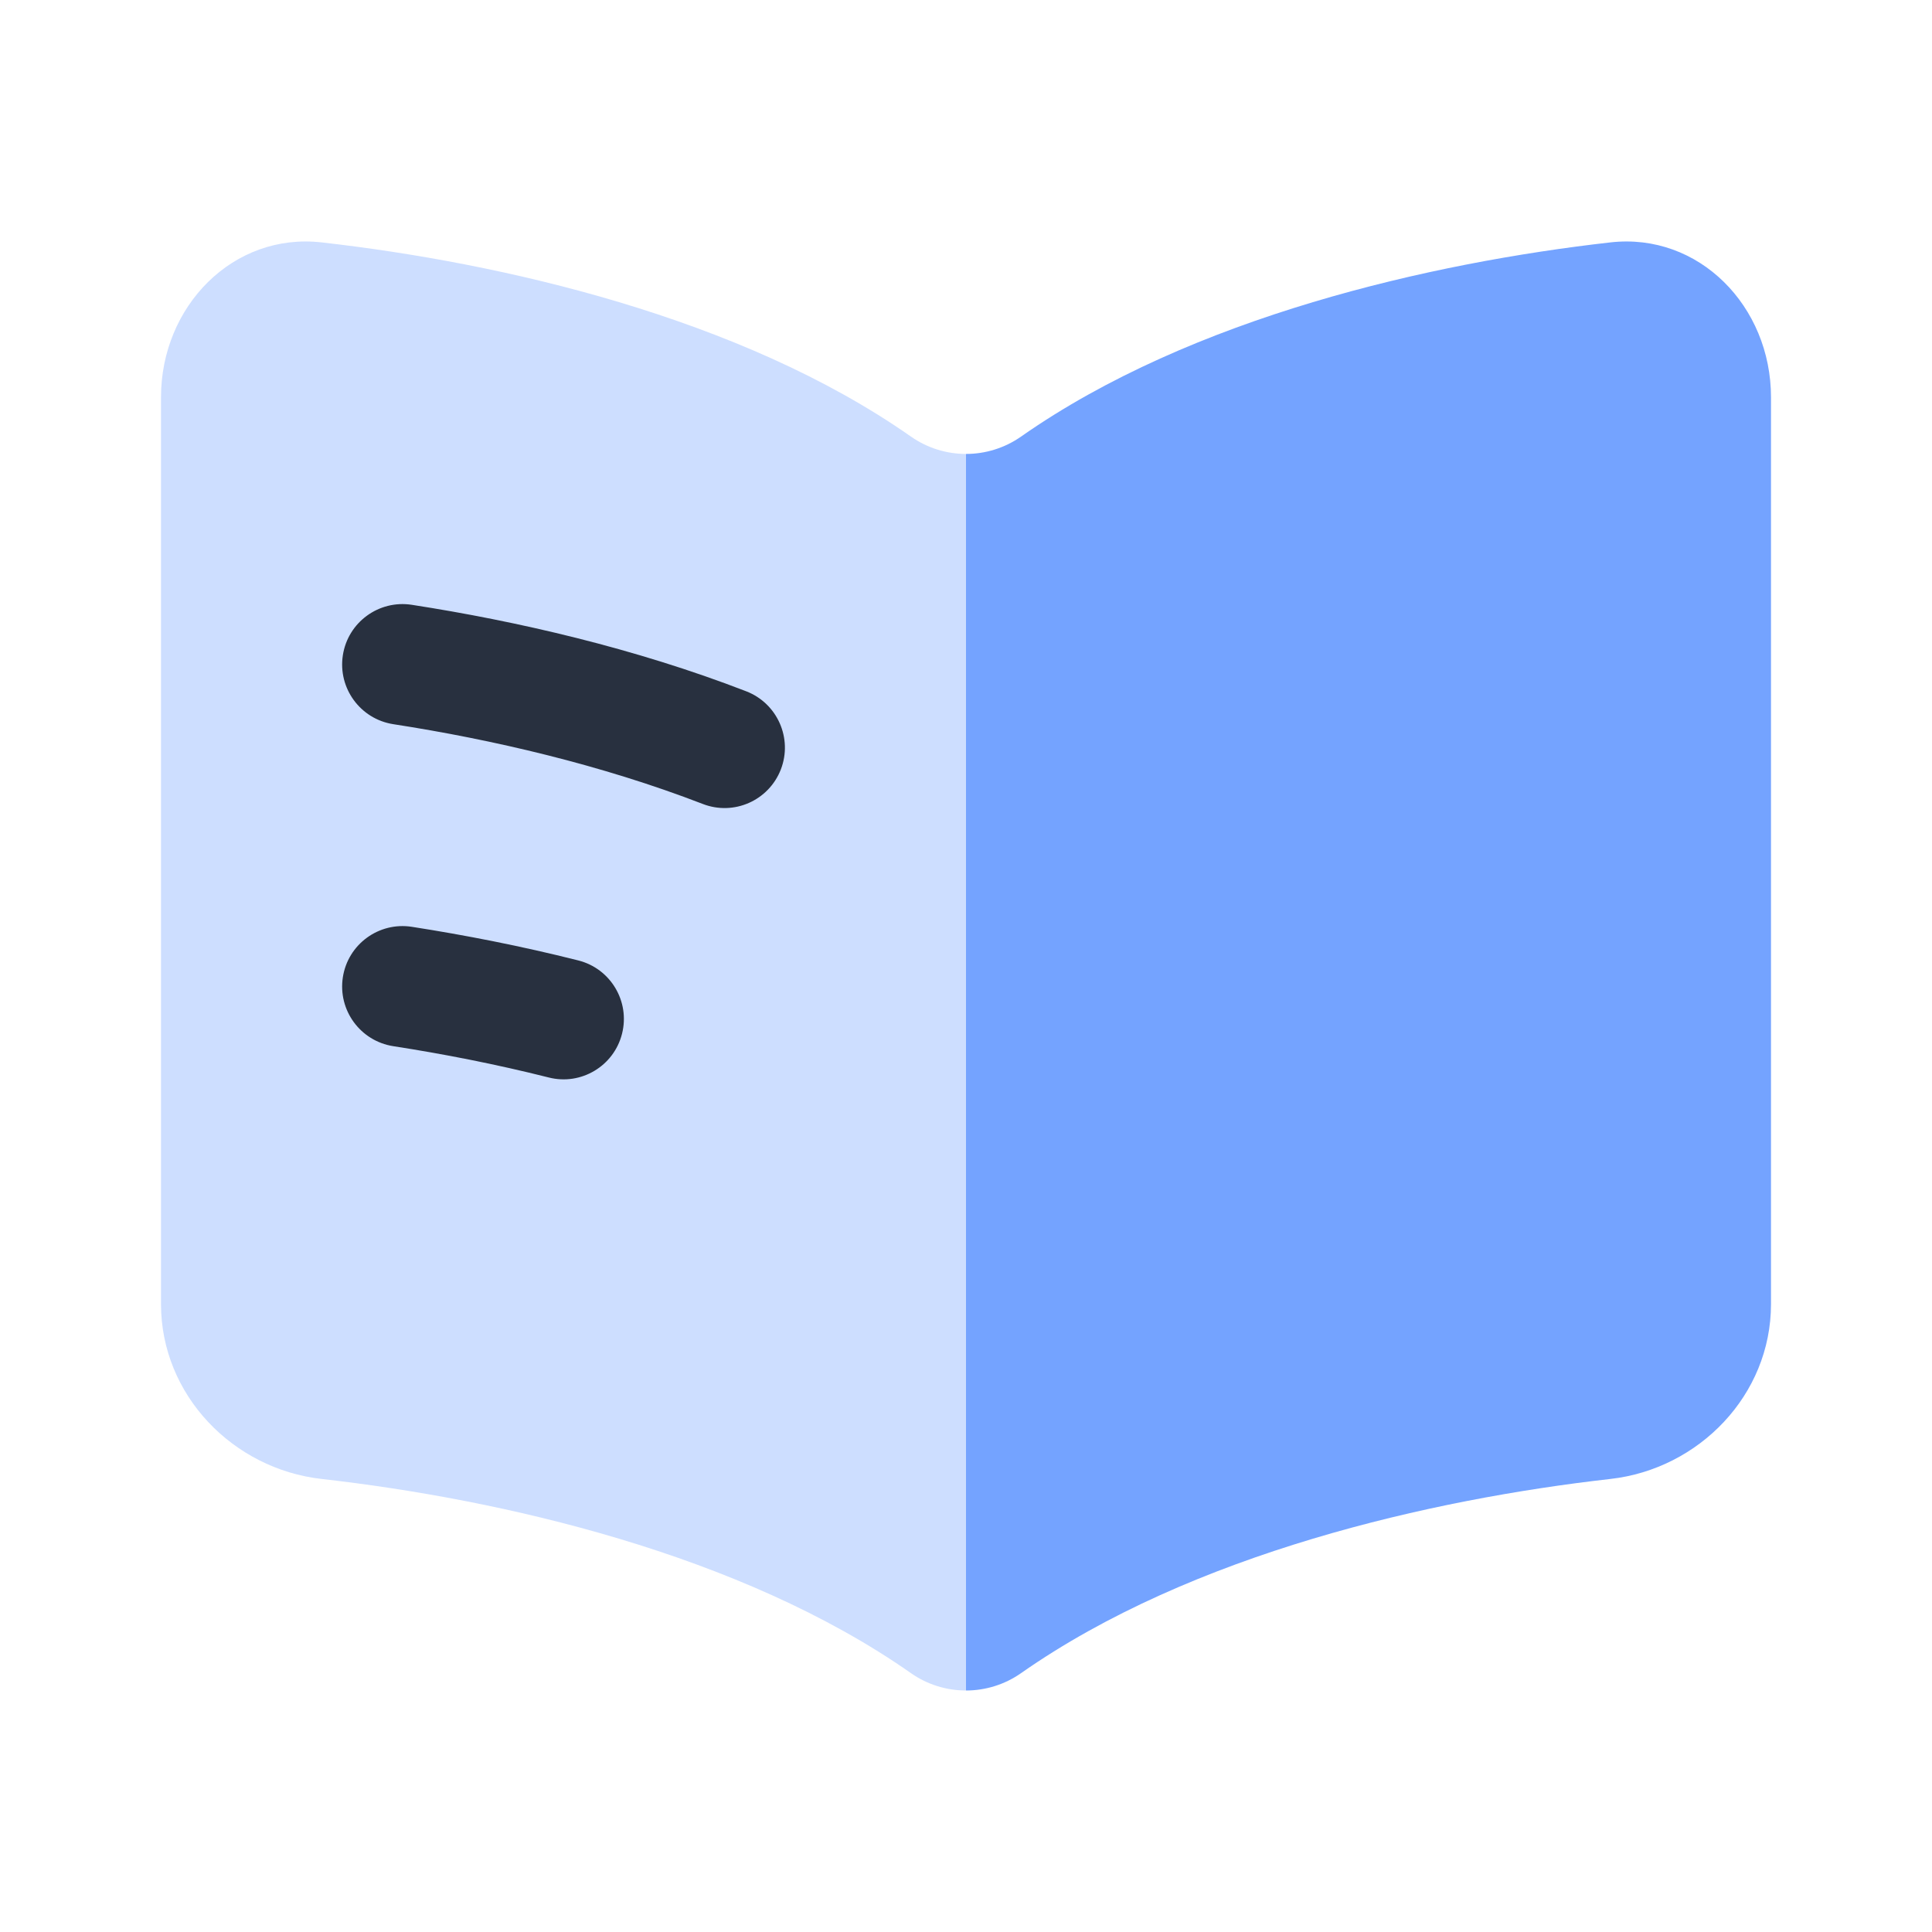 <svg width="24" height="24" viewBox="0 0 24 24" fill="none" xmlns="http://www.w3.org/2000/svg">
<path opacity="0.4" d="M11.317 5.424C9.193 3.936 6.213 3.262 3.994 3.011C2.896 2.887 2 3.804 2 4.935V16.2C2 17.331 2.896 18.248 3.994 18.372C6.213 18.623 9.193 19.297 11.317 20.785C11.521 20.928 11.761 21 12 21V5.639C11.761 5.639 11.521 5.567 11.317 5.424Z" fill="#82ACFF"/>
<path fill-rule="evenodd" clip-rule="evenodd" d="M4.259 8.14C4.322 7.73 4.706 7.45 5.115 7.513C6.418 7.715 7.885 8.052 9.271 8.588C9.657 8.738 9.849 9.172 9.7 9.558C9.55 9.945 9.116 10.137 8.73 9.987C7.471 9.501 6.114 9.186 4.885 8.996C4.476 8.932 4.196 8.549 4.259 8.14Z" fill="#28303F"/>
<path fill-rule="evenodd" clip-rule="evenodd" d="M4.259 12.14C4.322 11.73 4.706 11.45 5.115 11.513C5.775 11.616 6.475 11.752 7.184 11.931C7.585 12.032 7.829 12.44 7.727 12.842C7.626 13.243 7.218 13.487 6.817 13.385C6.158 13.219 5.505 13.092 4.885 12.996C4.476 12.932 4.196 12.549 4.259 12.14Z" fill="#28303F"/>
<path d="M12.683 5.424C14.807 3.936 17.787 3.262 20.006 3.011C21.104 2.887 22 3.804 22 4.935V16.2C22 17.331 21.104 18.248 20.006 18.372C17.787 18.623 14.807 19.297 12.683 20.785C12.479 20.928 12.239 21 12 21V5.639C12.239 5.639 12.479 5.567 12.683 5.424Z" fill="#74A3FF"/>
</svg>
